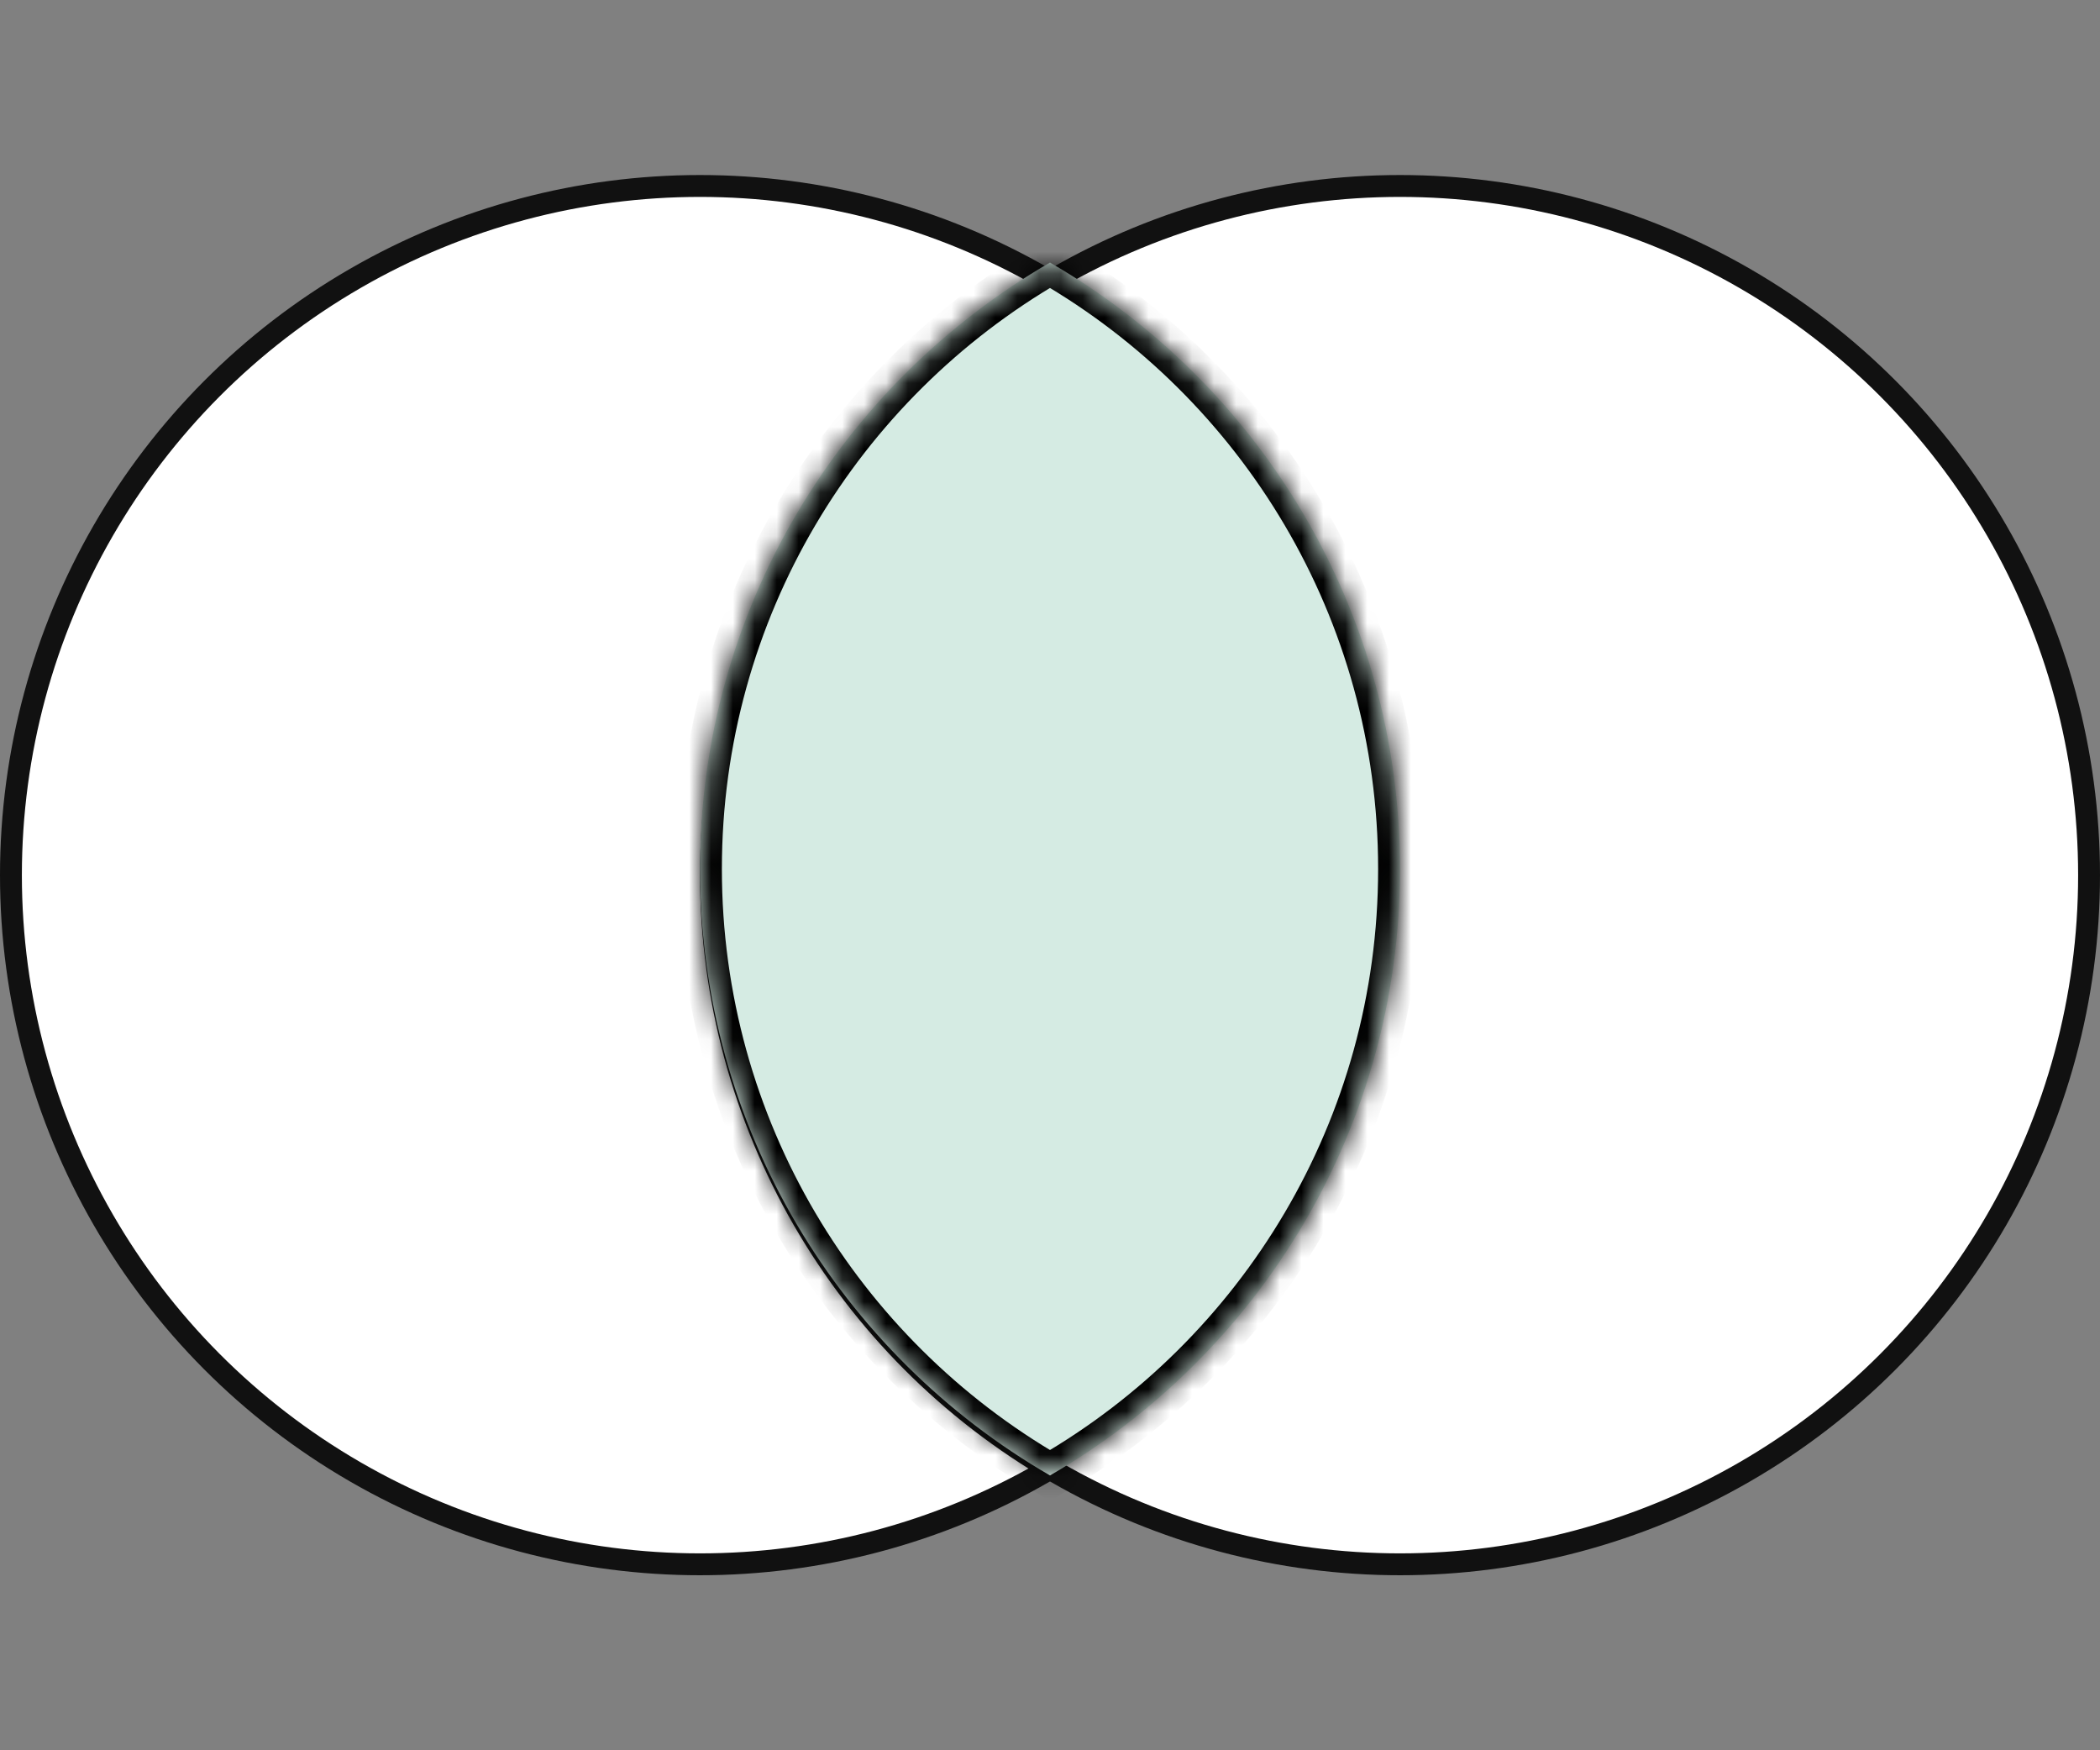 <svg width="96" height="80" viewBox="0 0 96 80" fill="none" xmlns="http://www.w3.org/2000/svg">
<rect x="0" y="0" width="96" height="80" fill="#808080" stroke="none"/>
<circle cx="32" cy="40" r="31.5" fill="white" stroke="#111111"/>
<circle cx="64" cy="40" r="31.5" fill="white" stroke="#111111"/>
<mask id="path-3-inside-1" fill="white">
<path fill-rule="evenodd" clip-rule="evenodd" d="M48 67.438C57.565 61.905 64 51.563 64 39.719C64 27.875 57.565 17.533 48 12C38.435 17.533 32 27.875 32 39.719C32 51.563 38.435 61.905 48 67.438Z"/>
</mask>
<path fill-rule="evenodd" clip-rule="evenodd" d="M48 67.438C57.565 61.905 64 51.563 64 39.719C64 27.875 57.565 17.533 48 12C38.435 17.533 32 27.875 32 39.719C32 51.563 38.435 61.905 48 67.438Z" fill="#D5EBE3"/>
<path d="M48 67.438L47.499 68.303L48 68.593L48.501 68.303L48 67.438ZM48 12L48.501 11.134L48 10.845L47.499 11.134L48 12ZM63 39.719C63 51.192 56.768 61.211 47.499 66.572L48.501 68.303C58.362 62.599 65 51.935 65 39.719H63ZM47.499 12.866C56.768 18.227 63 28.246 63 39.719H65C65 27.503 58.362 16.839 48.501 11.134L47.499 12.866ZM33 39.719C33 28.246 39.232 18.227 48.501 12.866L47.499 11.134C37.638 16.839 31 27.503 31 39.719H33ZM48.501 66.572C39.232 61.211 33 51.192 33 39.719H31C31 51.935 37.638 62.599 47.499 68.303L48.501 66.572Z" fill="black" mask="url(#path-3-inside-1)"/>
</svg>
